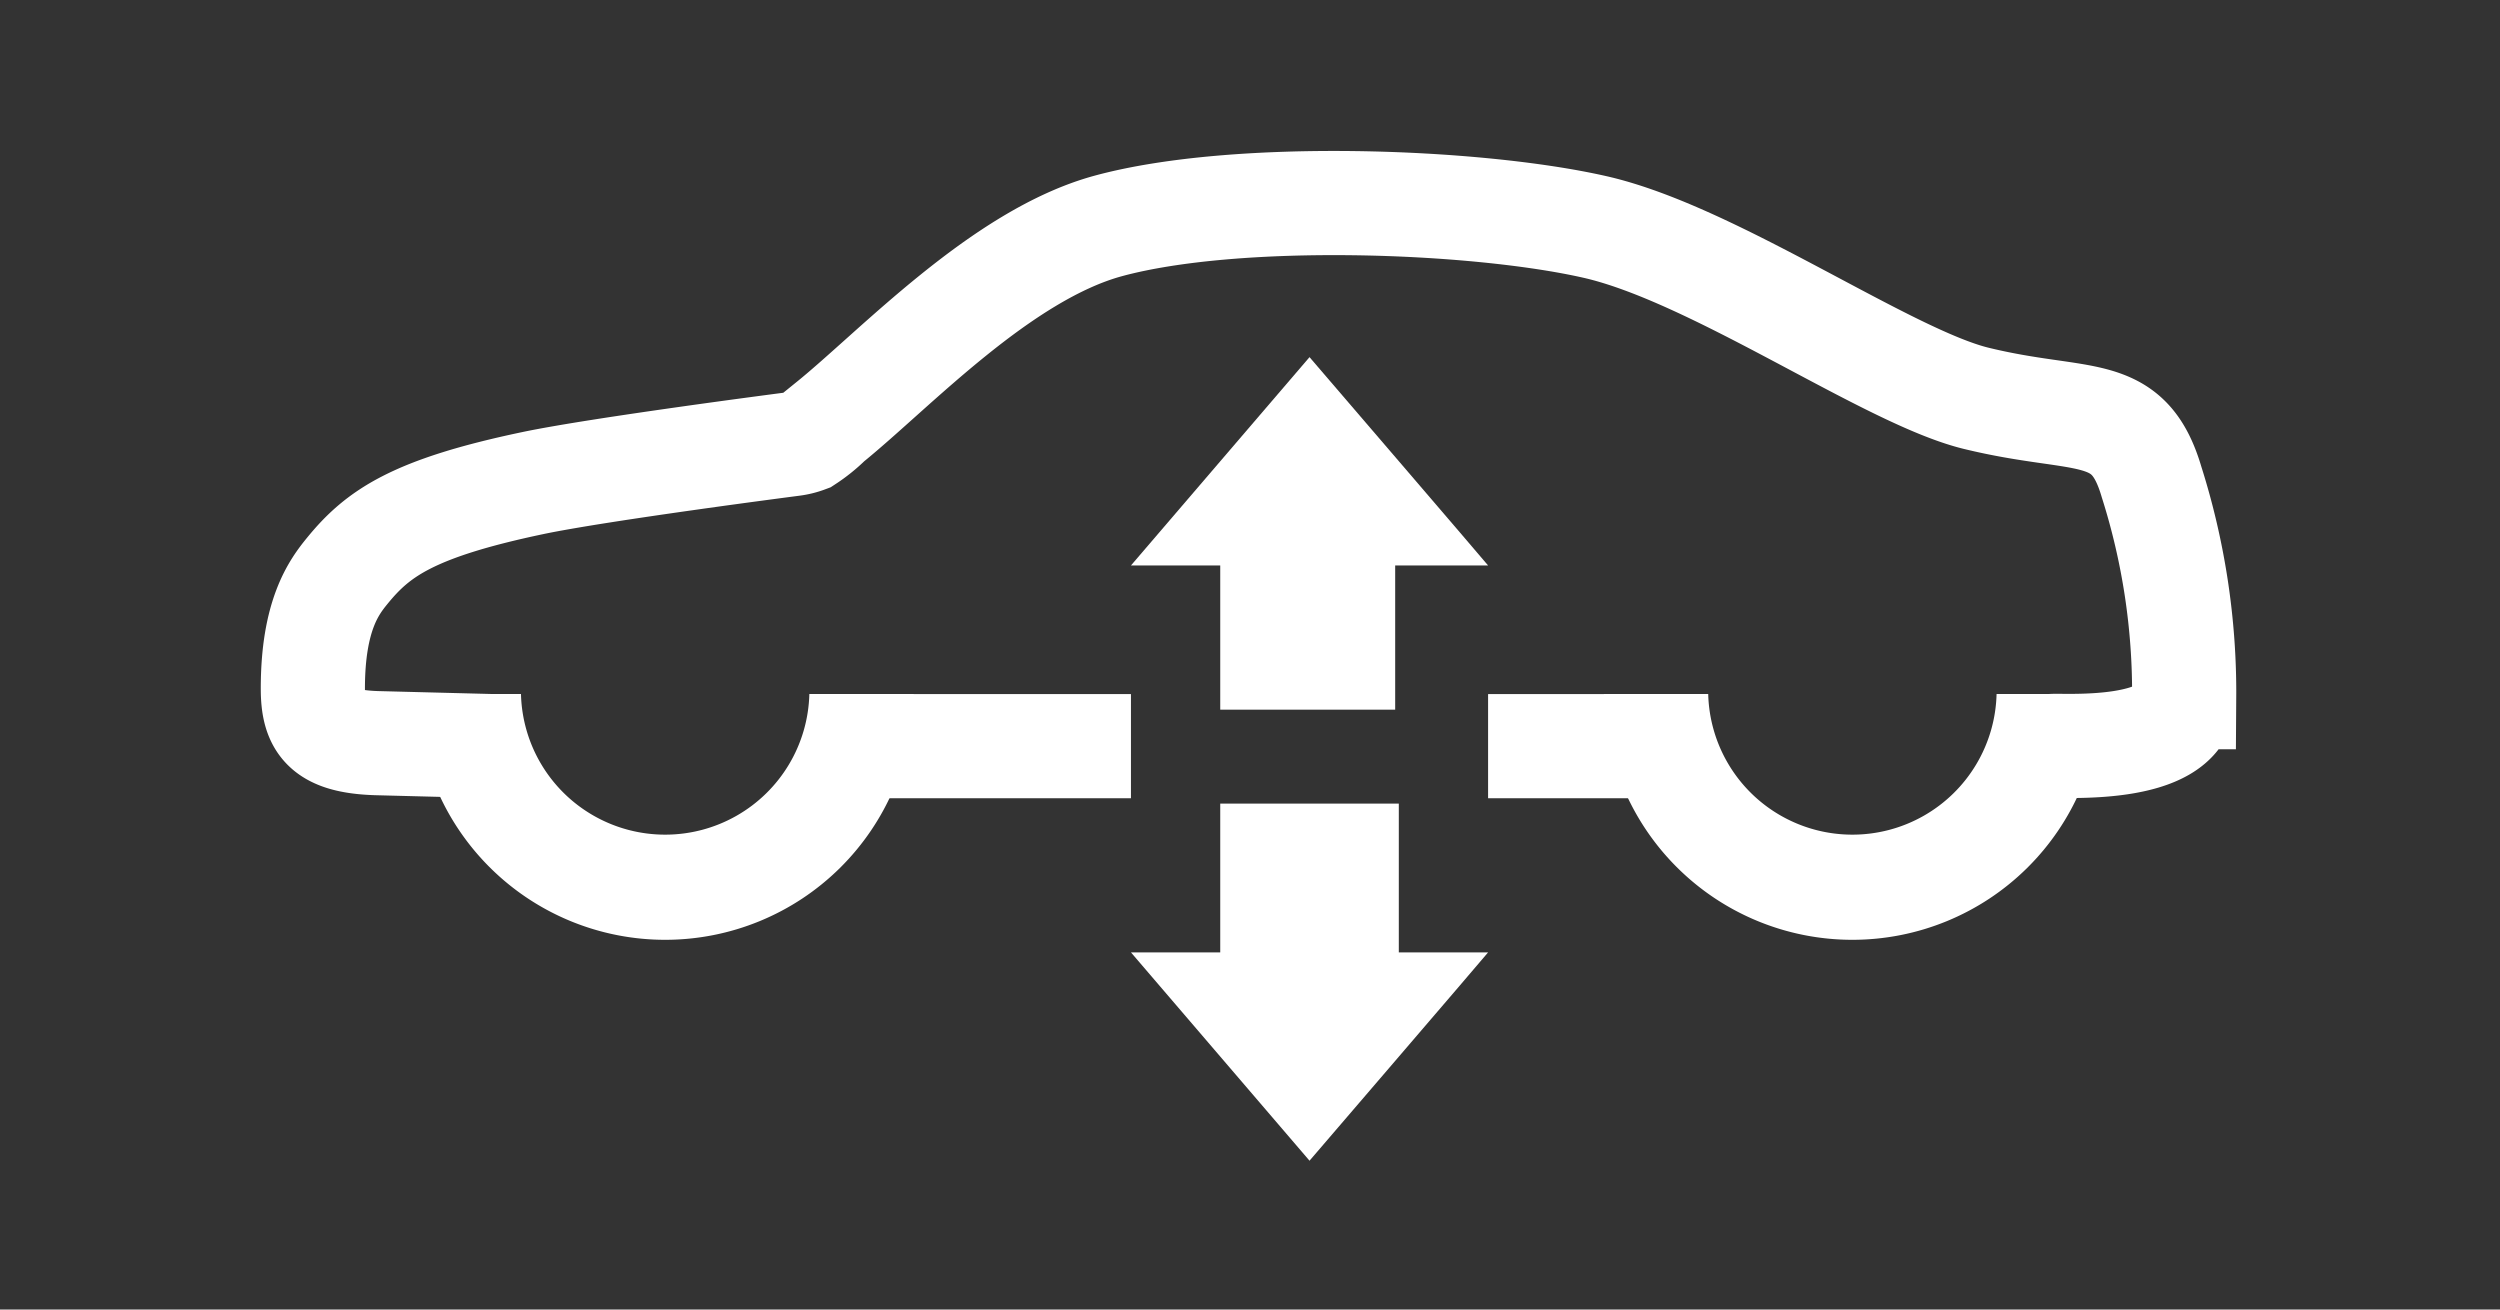 <svg xmlns="http://www.w3.org/2000/svg" viewBox="0 0 84 44"><rect x="0" y="0" width="84" height="44" fill="#333333" stroke="none"/><defs><style>.cls-1{fill:none;stroke:#fff;stroke-width:3.5px;}.cls-2,.cls-3{fill:#fff;}.cls-3{fill-rule:evenodd;}</style></defs><g id="E30D_Luftfederung"><g id="Version_5"><path class="cls-1" d="M68,25.071l.936-.003c.201-.052,4.427.305,4.452-1.643a23.383,23.383,0,0,0-1.096-7.232c-.787-2.676-2.31-1.936-5.89-2.809-2.986-.727-8.807-4.847-12.808-5.757-4.031-.916-12.038-1.204-16.344-.039-3.603.975-7.188,4.831-9.375,6.601a4.956,4.956,0,0,1-.76.613,2.119,2.119,0,0,1-.47.117s-6.495.84-8.744,1.313c-4.042.85-5.208,1.694-6.229,2.943-.447.547-1.162,1.49-1.16,3.969.001,1.183.372,1.764,2.123,1.825l3.969.102"/><line class="cls-1" x1="50" y1="25.071" x2="56.5" y2="25.071"/><line class="cls-1" x1="28.105" y1="25.071" x2="38" y2="25.071"/><path class="cls-2" d="M27.194,23.319a4.846,4.846,0,0,1-9.689,0H14a8.35,8.35,0,0,0,16.699,0Z"/><path class="cls-2" d="M67.085,23.319a4.846,4.846,0,0,1-9.689,0H53.89a8.35,8.35,0,0,0,16.699,0Z"/><path class="cls-3" d="M46.878,23.845H41V19H38l6-7s6,6.987,6,7H46.878ZM41,27h6v5h3c0,.013-6,7-6,7l-6-7h3Z"/></g></g></svg>
